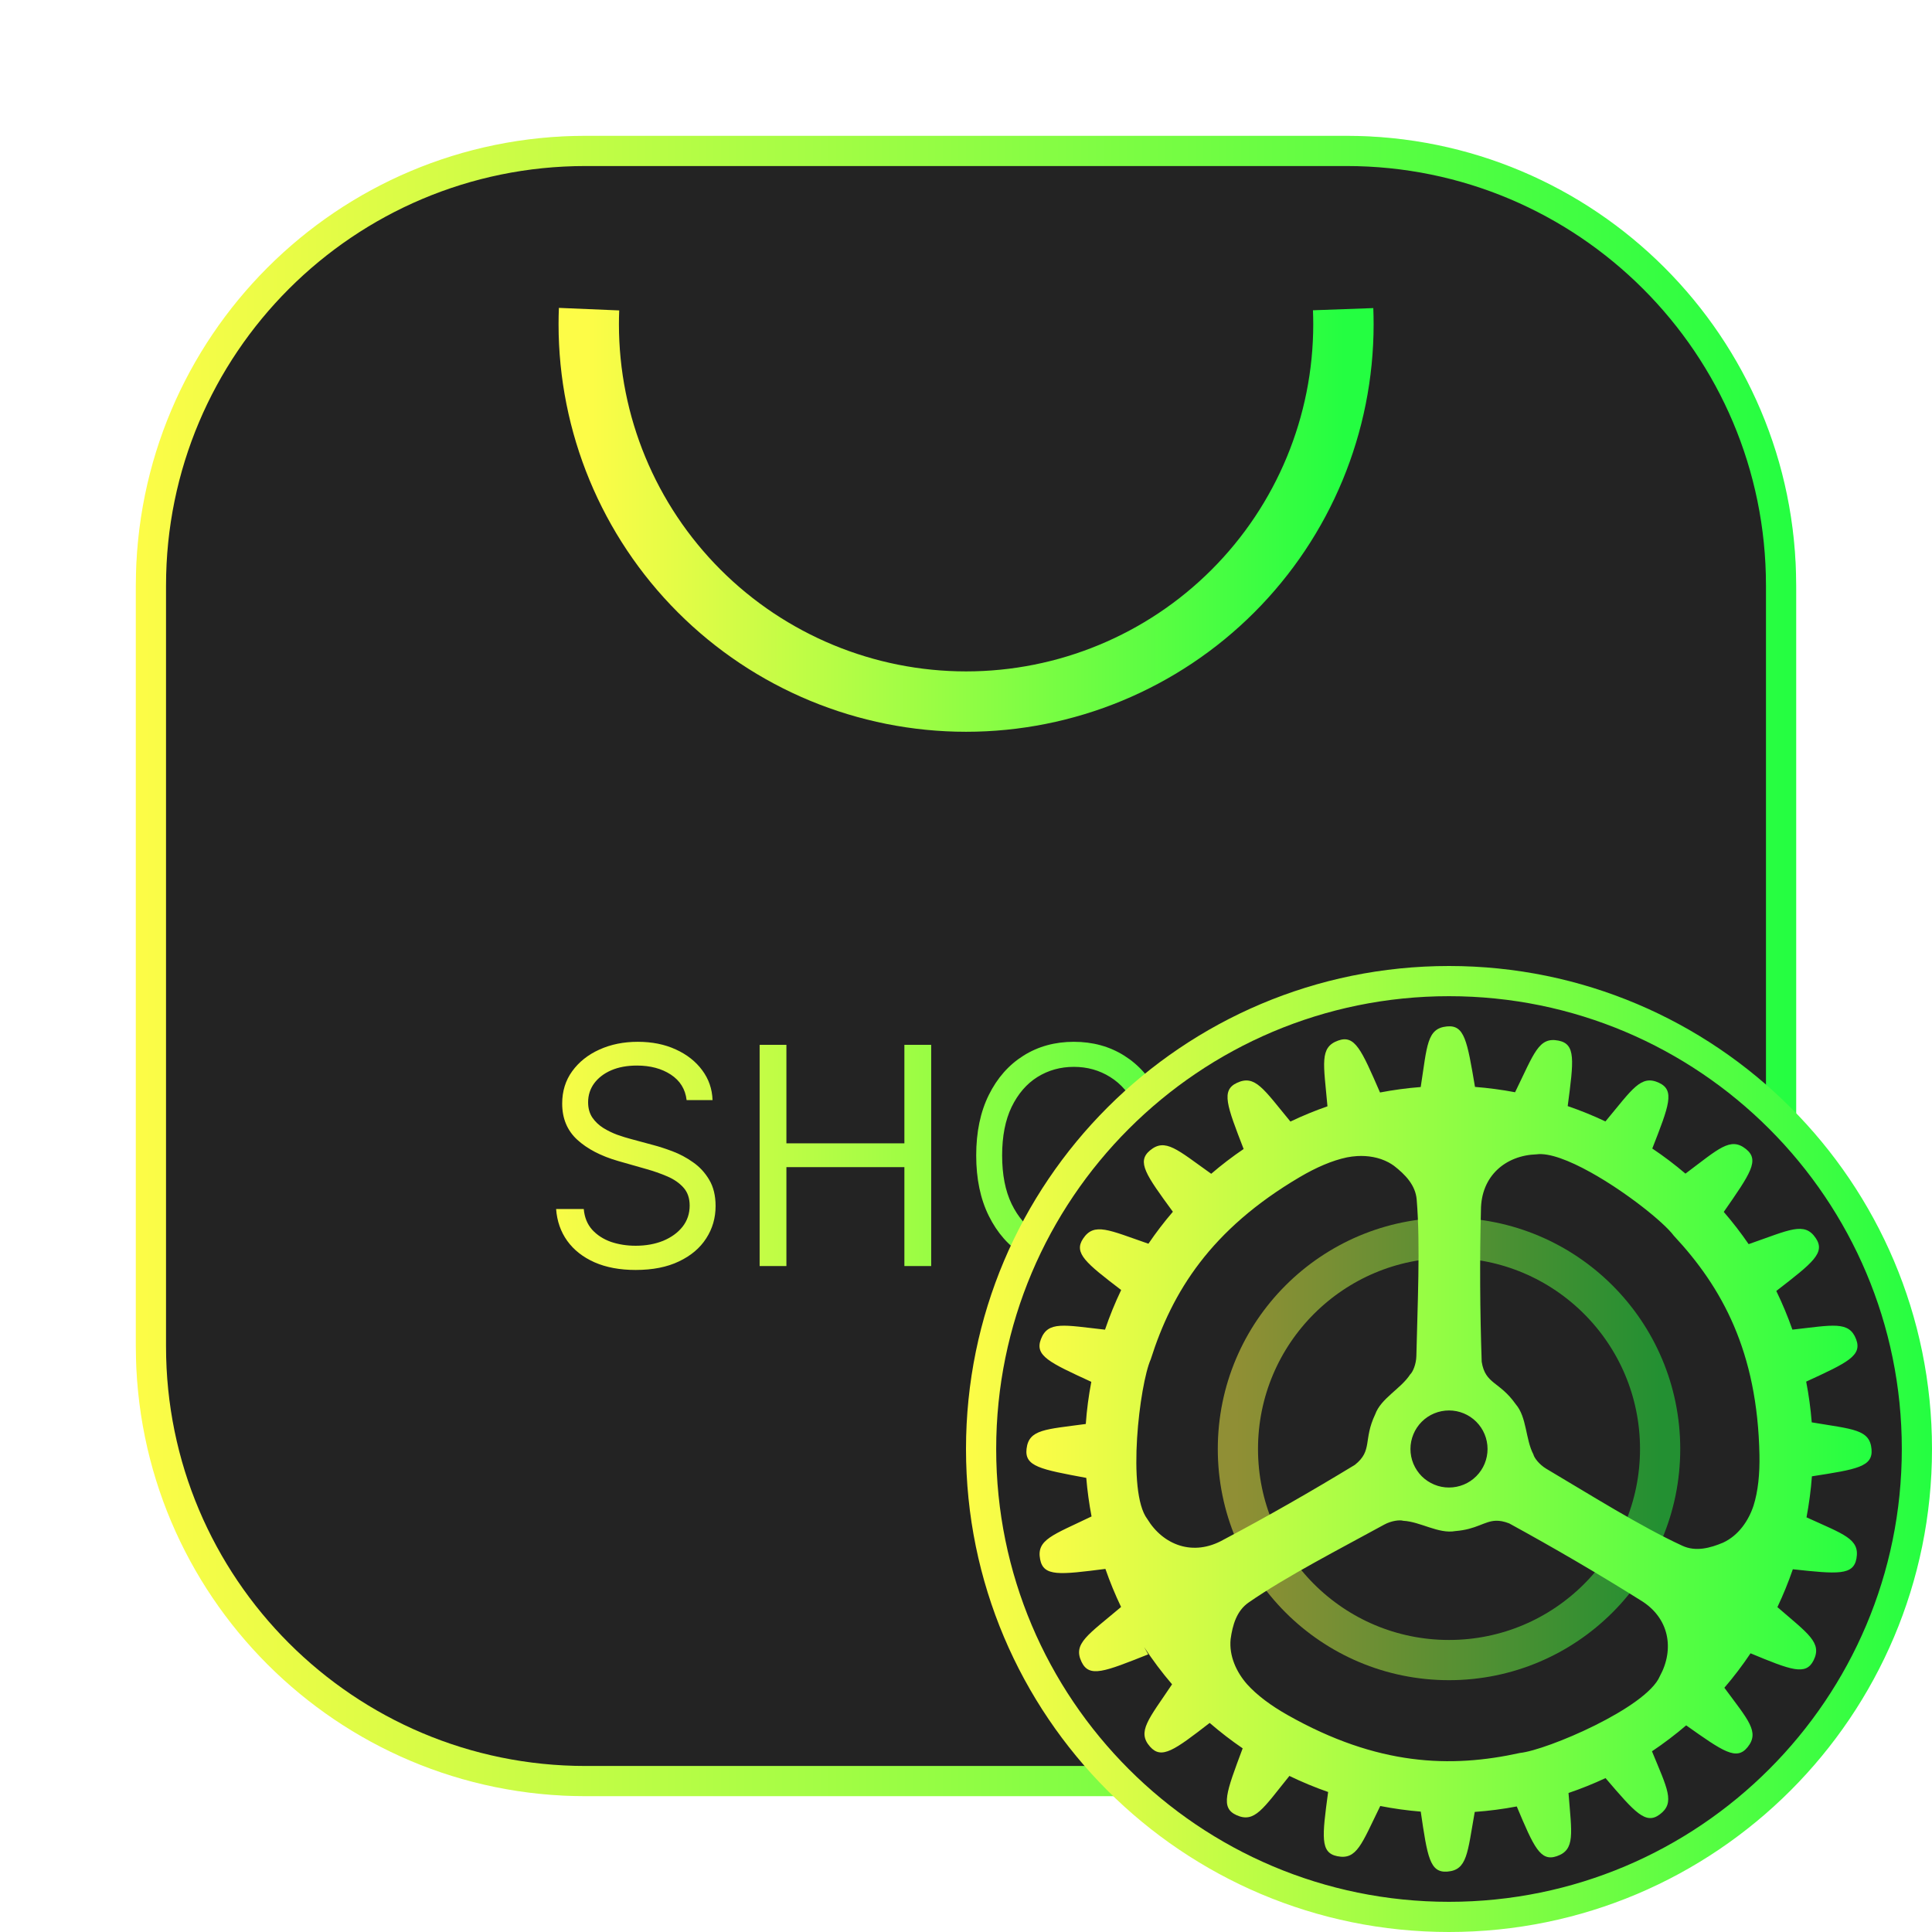 <svg width="64" height="64" viewBox="0 0 64 64" fill="none" xmlns="http://www.w3.org/2000/svg">
<g clip-path="url(#clip0_4_1965)">
<g opacity="0.3" filter="url(#filter0_f_4_1965)">
<path d="M44.5 4.5H19.5C11.216 4.5 4.5 11.216 4.5 19.5V44.5C4.5 52.784 11.216 59.5 19.5 59.5H44.5C52.784 59.5 59.5 52.784 59.5 44.5V19.5C59.5 11.216 52.784 4.5 44.5 4.5Z" fill="url(#paint0_linear_4_1965)"/>
</g>
<path d="M19.395 5H44.605C52.555 5 59 11.445 59 19.395V44.605C59 52.555 52.555 59 44.605 59H19.395C11.445 59 5 52.555 5 44.605V19.395C5 11.445 11.445 5 19.395 5Z" fill="#232323" stroke="url(#paint1_linear_4_1965)"/>
<path d="M44.493 10.242C44.499 10.408 44.503 10.575 44.503 10.742C44.503 14.057 43.186 17.236 40.842 19.58C38.498 21.924 35.318 23.241 32.003 23.241C28.688 23.241 25.508 21.924 23.164 19.58C20.82 17.236 19.503 14.057 19.503 10.742C19.503 10.575 19.506 10.408 19.513 10.241" stroke="url(#paint2_linear_4_1965)" stroke-width="2"/>
<path d="M22.745 36.443C22.703 36.08 22.528 35.799 22.223 35.598C21.918 35.398 21.543 35.298 21.099 35.298C20.775 35.298 20.491 35.35 20.247 35.455C20.006 35.56 19.818 35.705 19.682 35.888C19.548 36.072 19.482 36.281 19.482 36.515C19.482 36.71 19.528 36.879 19.621 37.019C19.717 37.158 19.838 37.273 19.986 37.366C20.134 37.457 20.289 37.532 20.451 37.592C20.614 37.649 20.763 37.696 20.899 37.731L21.643 37.932C21.834 37.982 22.046 38.051 22.28 38.139C22.516 38.228 22.742 38.348 22.957 38.501C23.174 38.651 23.353 38.844 23.493 39.081C23.634 39.317 23.705 39.607 23.705 39.95C23.705 40.346 23.601 40.704 23.393 41.024C23.188 41.344 22.887 41.598 22.491 41.786C22.098 41.975 21.619 42.069 21.056 42.069C20.531 42.069 20.077 41.984 19.693 41.815C19.311 41.645 19.01 41.409 18.791 41.106C18.574 40.803 18.451 40.451 18.422 40.05H19.338C19.362 40.327 19.455 40.556 19.618 40.738C19.782 40.917 19.99 41.05 20.24 41.139C20.493 41.224 20.765 41.267 21.056 41.267C21.395 41.267 21.699 41.212 21.969 41.103C22.238 40.99 22.452 40.836 22.61 40.637C22.767 40.437 22.846 40.203 22.846 39.936C22.846 39.693 22.778 39.495 22.642 39.342C22.506 39.189 22.327 39.065 22.105 38.97C21.883 38.874 21.643 38.791 21.386 38.719L20.484 38.462C19.911 38.297 19.458 38.062 19.124 37.757C18.79 37.451 18.623 37.051 18.623 36.558C18.623 36.147 18.734 35.789 18.956 35.484C19.18 35.176 19.48 34.938 19.857 34.768C20.237 34.596 20.66 34.511 21.128 34.511C21.6 34.511 22.02 34.595 22.388 34.765C22.755 34.932 23.046 35.161 23.261 35.452C23.478 35.743 23.592 36.073 23.604 36.443H22.745ZM25.164 41.94V34.611H26.051V37.875H29.959V34.611H30.847V41.94H29.959V38.662H26.051V41.94H25.164ZM38.808 38.275C38.808 39.048 38.669 39.717 38.389 40.279C38.11 40.843 37.727 41.277 37.241 41.582C36.754 41.888 36.198 42.04 35.573 42.04C34.948 42.04 34.392 41.888 33.905 41.582C33.418 41.277 33.035 40.843 32.756 40.279C32.477 39.717 32.338 39.048 32.338 38.275C32.338 37.502 32.477 36.834 32.756 36.271C33.035 35.708 33.418 35.274 33.905 34.969C34.392 34.663 34.948 34.511 35.573 34.511C36.198 34.511 36.754 34.663 37.241 34.969C37.727 35.274 38.11 35.708 38.389 36.271C38.669 36.834 38.808 37.502 38.808 38.275ZM37.949 38.275C37.949 37.641 37.843 37.105 37.631 36.669C37.421 36.232 37.136 35.901 36.775 35.677C36.417 35.453 36.017 35.341 35.573 35.341C35.129 35.341 34.727 35.453 34.367 35.677C34.009 35.901 33.724 36.232 33.511 36.669C33.301 37.105 33.197 37.641 33.197 38.275C33.197 38.91 33.301 39.446 33.511 39.882C33.724 40.319 34.009 40.649 34.367 40.874C34.727 41.098 35.129 41.21 35.573 41.21C36.017 41.21 36.417 41.098 36.775 40.874C37.136 40.649 37.421 40.319 37.631 39.882C37.843 39.446 37.949 38.91 37.949 38.275ZM40.3 41.94V34.611H42.777C43.352 34.611 43.822 34.715 44.187 34.922C44.555 35.127 44.827 35.405 45.003 35.756C45.18 36.107 45.268 36.498 45.268 36.93C45.268 37.362 45.18 37.754 45.003 38.107C44.829 38.46 44.559 38.742 44.194 38.952C43.829 39.159 43.362 39.263 42.791 39.263H41.016V38.476H42.763C43.156 38.476 43.473 38.408 43.711 38.272C43.95 38.136 44.123 37.952 44.23 37.721C44.34 37.487 44.395 37.223 44.395 36.93C44.395 36.636 44.34 36.374 44.23 36.142C44.123 35.911 43.949 35.73 43.708 35.598C43.467 35.465 43.147 35.398 42.748 35.398H41.188V41.94H40.3Z" fill="url(#paint3_linear_4_1965)"/>
<path d="M63.5 48C63.5 56.56 56.56 63.5 48 63.5C39.44 63.5 32.5 56.56 32.5 48C32.5 39.44 39.44 32.5 48 32.5C56.56 32.5 63.5 39.44 63.5 48Z" fill="#232323" stroke="url(#paint4_linear_4_1965)"/>
<path opacity="0.5" d="M48 54.992C51.863 54.992 54.994 51.861 54.994 47.999C54.994 44.137 51.863 41.005 48 41.005C44.138 41.005 41.007 44.137 41.007 47.999C41.007 51.861 44.138 54.992 48 54.992Z" stroke="url(#paint5_linear_4_1965)" stroke-width="1.332"/>
<path d="M47.928 34.002C47.266 34.069 47.277 34.629 47.063 36.009C46.611 36.044 46.16 36.105 45.715 36.19C45.095 34.765 44.883 34.272 44.328 34.47C43.699 34.696 43.85 35.239 43.974 36.648C43.556 36.794 43.146 36.962 42.747 37.153C41.856 36.076 41.58 35.589 40.977 35.87C40.444 36.118 40.639 36.618 41.197 38.062C40.824 38.315 40.465 38.589 40.123 38.883C38.995 38.081 38.601 37.686 38.093 38.111C37.647 38.486 37.959 38.918 38.853 40.141C38.563 40.479 38.293 40.832 38.043 41.2C36.734 40.748 36.245 40.481 35.878 41.032C35.559 41.511 35.973 41.84 37.14 42.733C36.936 43.16 36.757 43.599 36.605 44.047C35.251 43.897 34.715 43.749 34.481 44.364C34.272 44.911 34.758 45.134 36.151 45.775C36.063 46.236 36.001 46.702 35.968 47.171C34.633 47.353 34.082 47.344 34.006 47.994C33.937 48.578 34.464 48.674 35.984 48.957C36.02 49.385 36.078 49.812 36.159 50.234C34.874 50.854 34.327 50.999 34.456 51.657C34.568 52.232 35.099 52.165 36.618 51.972C36.767 52.402 36.941 52.823 37.137 53.233C36.034 54.166 35.536 54.442 35.827 55.051C36.082 55.585 36.58 55.381 38.036 54.803L37.901 54.562C38.182 54.992 38.491 55.404 38.826 55.795C38.046 56.958 37.656 57.363 38.097 57.861C38.479 58.293 38.904 57.977 40.072 57.074C40.42 57.375 40.785 57.656 41.165 57.916C40.616 59.383 40.422 59.885 40.96 60.129C41.565 60.402 41.838 59.913 42.713 58.83C43.13 59.032 43.559 59.21 43.996 59.362C43.796 60.846 43.73 61.374 44.298 61.489C44.951 61.622 45.105 61.083 45.723 59.826C46.166 59.913 46.614 59.975 47.064 60.012C47.285 61.517 47.364 62.045 47.946 61.999C48.607 61.947 48.61 61.388 48.853 60.022C49.32 59.989 49.785 59.928 50.245 59.841C50.813 61.193 51.027 61.676 51.57 61.489C52.189 61.277 52.064 60.739 51.959 59.395C52.376 59.253 52.785 59.089 53.185 58.902C54.168 60.051 54.516 60.453 54.982 60.105C55.504 59.717 55.227 59.243 54.724 58.014C55.118 57.75 55.496 57.463 55.857 57.155C57.086 58.025 57.522 58.33 57.889 57.88C58.3 57.374 57.914 56.982 57.122 55.909C57.434 55.546 57.723 55.165 57.989 54.768C59.331 55.325 59.822 55.515 60.077 55.002C60.368 54.415 59.9 54.122 58.879 53.238C59.072 52.83 59.243 52.411 59.39 51.984C60.87 52.144 61.398 52.193 61.498 51.624C61.613 50.977 61.079 50.828 59.843 50.264C59.928 49.815 59.988 49.361 60.022 48.905C61.521 48.672 62.048 48.587 61.997 48.006C61.939 47.346 61.381 47.347 60.016 47.117C59.98 46.665 59.919 46.214 59.832 45.768C61.21 45.134 61.693 44.908 61.486 44.363C61.252 43.751 60.718 43.896 59.376 44.046C59.222 43.609 59.044 43.181 58.842 42.765C60.052 41.829 60.476 41.501 60.15 41.015C59.774 40.456 59.284 40.742 57.926 41.214C57.672 40.843 57.396 40.486 57.102 40.146C57.989 38.87 58.297 38.431 57.837 38.063C57.32 37.651 56.936 38.052 55.833 38.878C55.483 38.58 55.116 38.302 54.734 38.046C55.292 36.618 55.487 36.119 54.958 35.87C54.356 35.588 54.077 36.075 53.182 37.149C52.776 36.956 52.358 36.787 51.932 36.641C52.133 35.118 52.203 34.587 51.628 34.472C50.967 34.339 50.822 34.889 50.189 36.182C49.75 36.099 49.306 36.04 48.861 36.005C48.601 34.472 48.514 33.942 47.928 34.002ZM50.897 38.239C51.318 38.181 51.988 38.444 52.689 38.833C53.858 39.482 55.112 40.483 55.447 40.934C57.048 42.649 58.217 44.775 58.284 48.193C58.297 48.829 58.237 49.406 58.088 49.877C57.925 50.37 57.596 50.862 57.079 51.102C56.651 51.282 56.175 51.41 55.732 51.206C54.352 50.572 52.616 49.478 51.224 48.655C50.99 48.516 50.82 48.291 50.795 48.177C50.531 47.676 50.581 46.945 50.211 46.517C49.67 45.748 49.204 45.863 49.083 45.11C49.026 43.435 49.015 41.741 49.058 40.091C49.06 38.946 49.884 38.273 50.897 38.239ZM44.961 38.296C45.311 38.277 45.678 38.334 46 38.507C46.061 38.54 46.12 38.577 46.178 38.619C46.545 38.904 46.891 39.255 46.93 39.741C47.056 41.255 46.954 43.303 46.919 44.92C46.913 45.192 46.801 45.452 46.714 45.529C46.407 46.005 45.746 46.319 45.555 46.852C45.151 47.701 45.479 48.05 44.882 48.525C43.451 49.396 41.98 50.238 40.52 51.01C39.522 51.569 38.531 51.183 38.005 50.318C37.318 49.413 37.753 45.851 38.12 45.029C38.828 42.793 40.107 40.73 43.052 38.995C43.6 38.671 44.133 38.442 44.617 38.34C44.728 38.318 44.844 38.303 44.961 38.296ZM48.001 46.723C48.339 46.723 48.664 46.858 48.903 47.097C49.142 47.336 49.277 47.661 49.277 47.999C49.277 48.167 49.244 48.333 49.18 48.488C49.116 48.643 49.022 48.783 48.903 48.902C48.785 49.021 48.644 49.115 48.489 49.179C48.334 49.243 48.168 49.276 48.001 49.276C47.833 49.277 47.667 49.244 47.512 49.179C47.357 49.115 47.216 49.021 47.097 48.903C46.979 48.784 46.885 48.643 46.82 48.488C46.756 48.333 46.723 48.167 46.723 47.999C46.723 47.831 46.757 47.665 46.821 47.511C46.885 47.356 46.979 47.215 47.098 47.096C47.216 46.978 47.357 46.884 47.512 46.82C47.667 46.756 47.833 46.723 48.001 46.723ZM49.549 50.377C49.676 50.372 49.818 50.396 49.995 50.465C50.73 50.867 51.464 51.282 52.188 51.705C52.913 52.129 53.628 52.561 54.327 53C55.311 53.585 55.471 54.636 54.985 55.525C54.545 56.571 51.243 57.977 50.349 58.069C48.058 58.574 45.633 58.497 42.657 56.815C42.102 56.502 41.636 56.156 41.306 55.787C40.965 55.397 40.709 54.863 40.766 54.297C40.83 53.836 40.962 53.361 41.364 53.084C42.611 52.219 44.436 51.283 45.854 50.505C46.093 50.374 46.373 50.342 46.484 50.378C47.05 50.406 47.653 50.82 48.21 50.719C48.913 50.663 49.166 50.391 49.549 50.377Z" fill="url(#paint6_linear_4_1965)"/>
</g>
<defs>
<filter id="filter0_f_4_1965" x="3.263" y="3.263" width="57.475" height="57.475" filterUnits="userSpaceOnUse" color-interpolation-filters="sRGB">
<feFlood flood-opacity="0" result="BackgroundImageFix"/>
<feBlend mode="normal" in="SourceGraphic" in2="BackgroundImageFix" result="shape"/>
<feGaussianBlur stdDeviation="0.619" result="effect1_foregroundBlur_4_1965"/>
</filter>
<linearGradient id="paint0_linear_4_1965" x1="4.5" y1="32" x2="59.5" y2="32" gradientUnits="userSpaceOnUse">
<stop stop-color="#FDFC47"/>
<stop offset="1" stop-color="#24FE41"/>
</linearGradient>
<linearGradient id="paint1_linear_4_1965" x1="4.5" y1="32" x2="59.5" y2="32" gradientUnits="userSpaceOnUse">
<stop stop-color="#FDFC47"/>
<stop offset="1" stop-color="#24FE41"/>
</linearGradient>
<linearGradient id="paint2_linear_4_1965" x1="19.503" y1="16.741" x2="44.503" y2="16.741" gradientUnits="userSpaceOnUse">
<stop stop-color="#FDFC47"/>
<stop offset="1" stop-color="#24FE41"/>
</linearGradient>
<linearGradient id="paint3_linear_4_1965" x1="17.85" y1="37.94" x2="45.85" y2="37.94" gradientUnits="userSpaceOnUse">
<stop stop-color="#FDFC47"/>
<stop offset="1" stop-color="#24FE41"/>
</linearGradient>
<linearGradient id="paint4_linear_4_1965" x1="32" y1="48" x2="64" y2="48" gradientUnits="userSpaceOnUse">
<stop stop-color="#FDFC47"/>
<stop offset="1" stop-color="#24FE41"/>
</linearGradient>
<linearGradient id="paint5_linear_4_1965" x1="41.007" y1="47.999" x2="54.994" y2="47.999" gradientUnits="userSpaceOnUse">
<stop stop-color="#FDFC47"/>
<stop offset="1" stop-color="#24FE41"/>
</linearGradient>
<linearGradient id="paint6_linear_4_1965" x1="34" y1="48" x2="62" y2="48" gradientUnits="userSpaceOnUse">
<stop stop-color="#FDFC47"/>
<stop offset="1" stop-color="#24FE41"/>
</linearGradient>
<clipPath id="clip0_4_1965">
<rect width="64" height="64" fill="white"/>
</clipPath>
</defs>
</svg>
